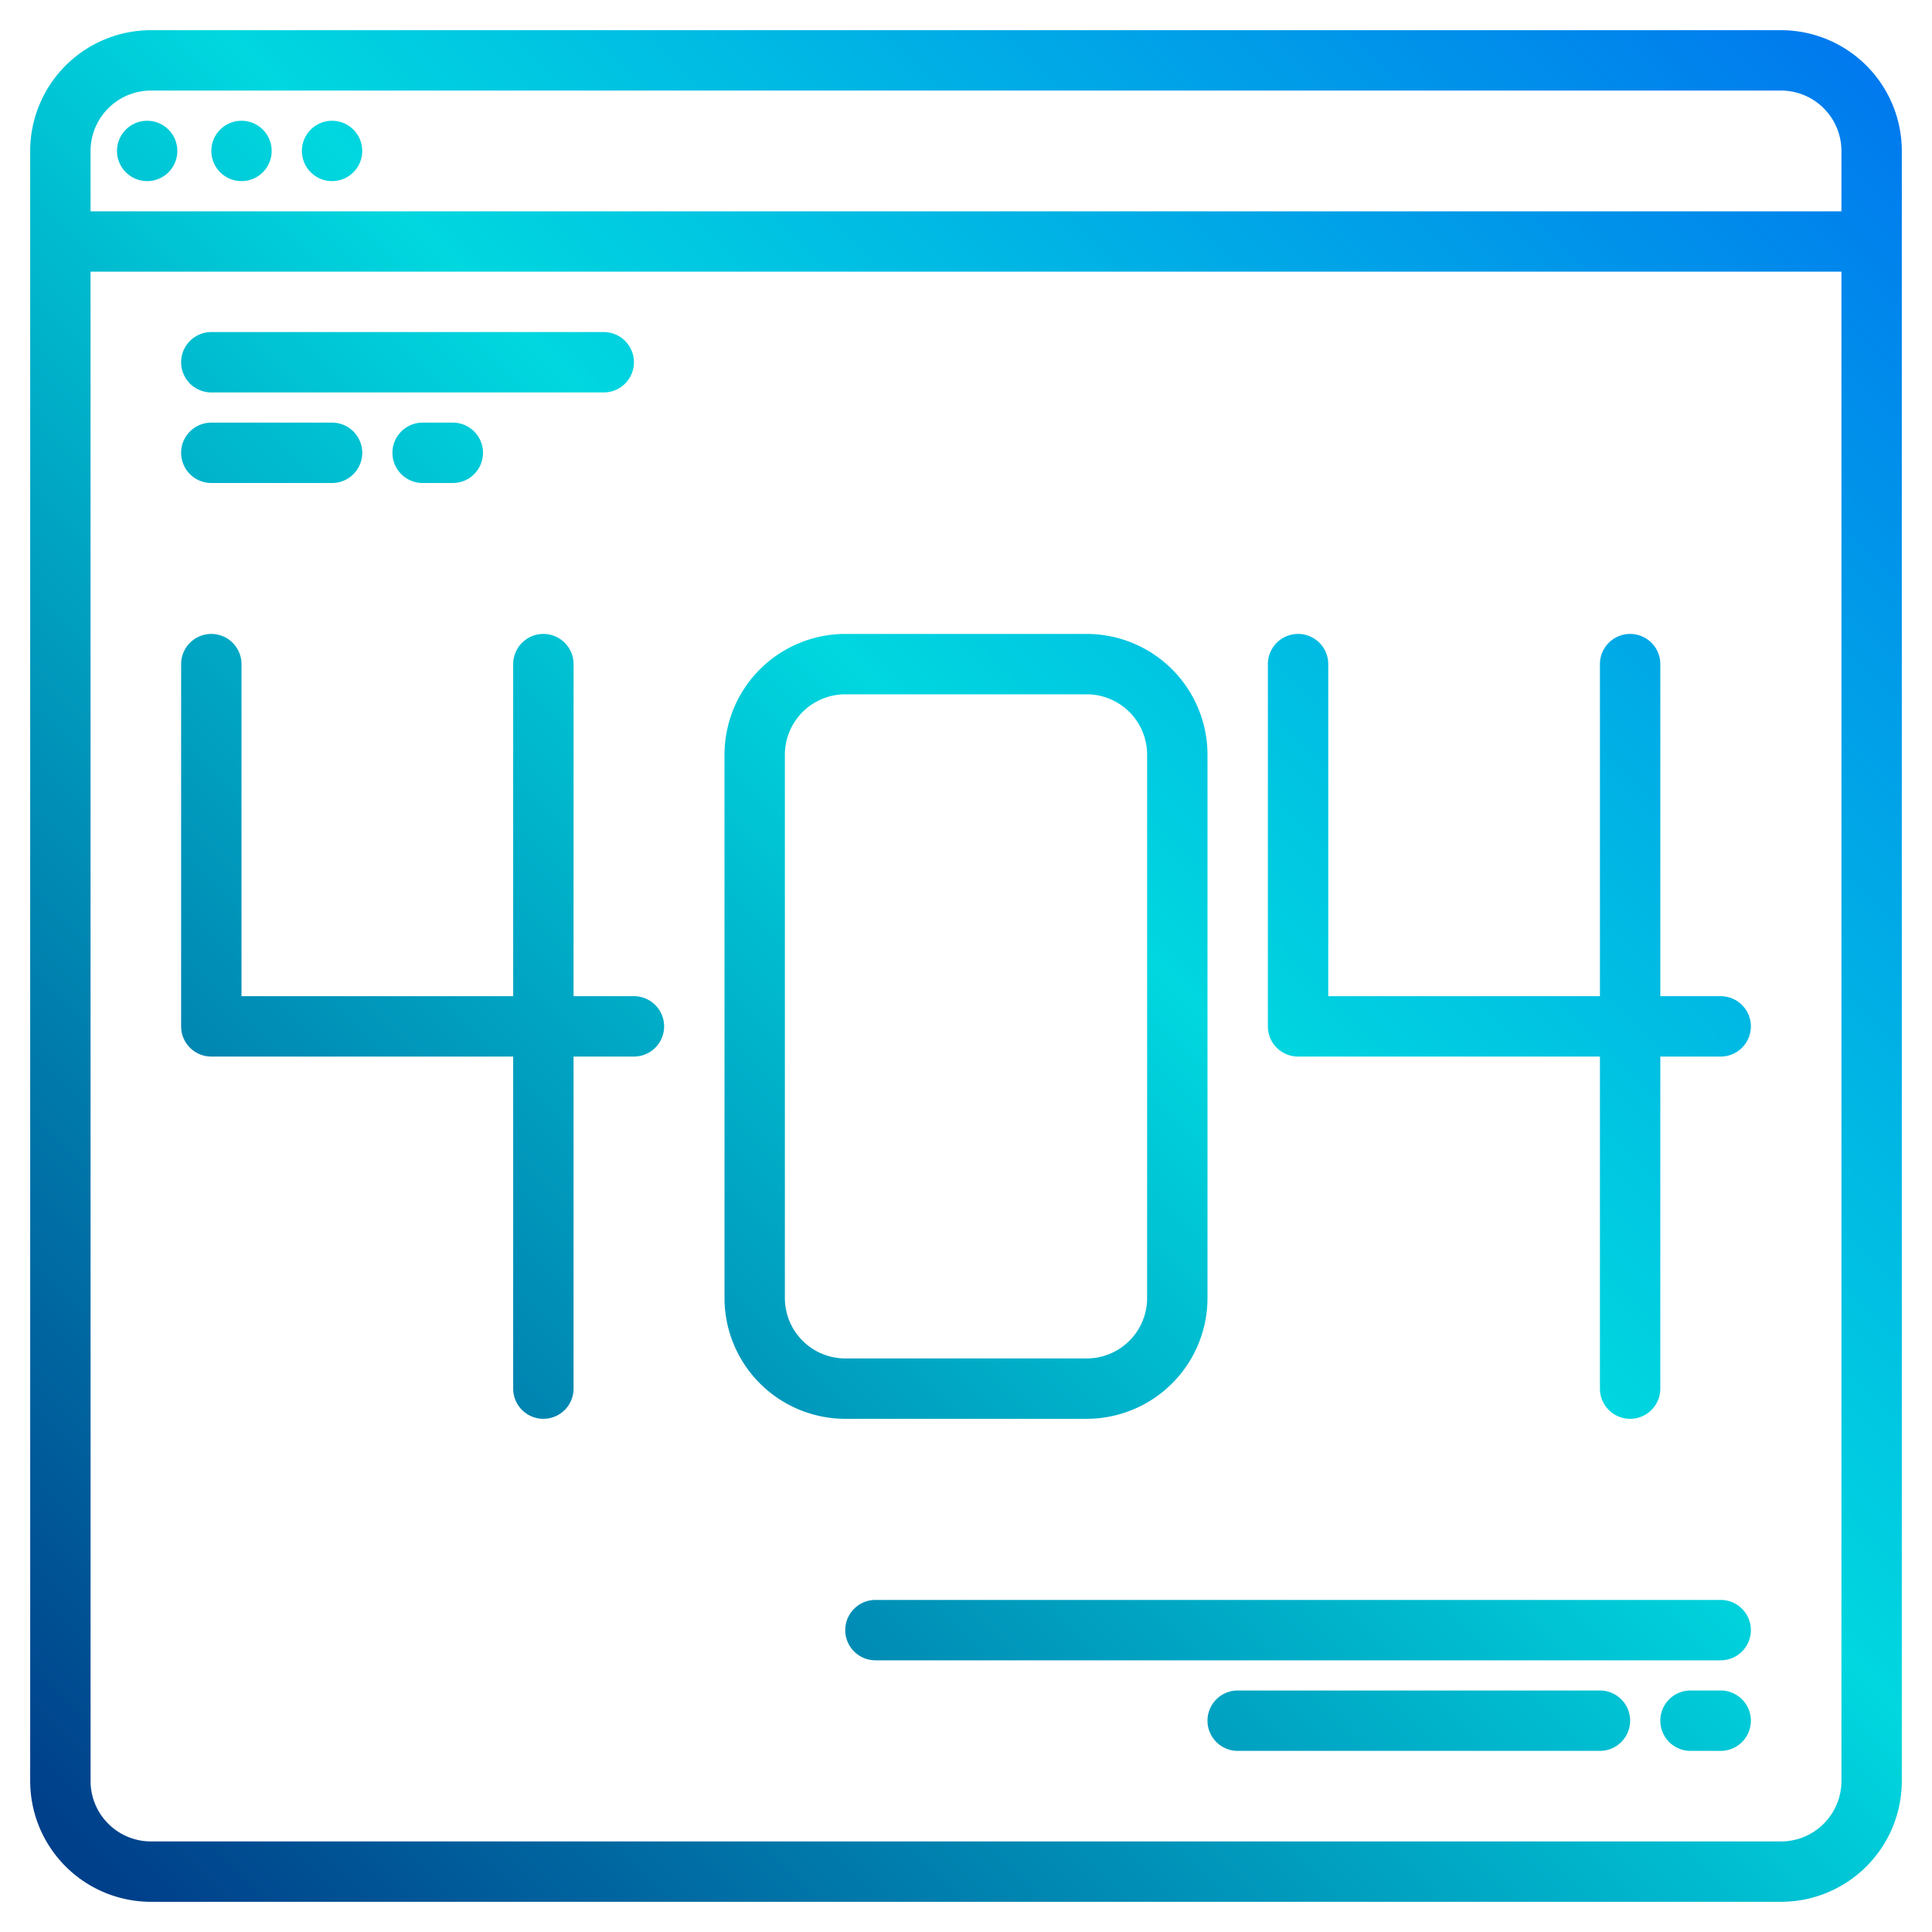 <svg height="512" viewBox="0 0 512 512" width="512" xmlns="http://www.w3.org/2000/svg" xmlns:xlink="http://www.w3.org/1999/xlink"><linearGradient id="a" gradientUnits="userSpaceOnUse" x1="21" x2="523.004" y1="491" y2="-11.004" data-name="New Gradient Swatch 1"><stop offset="0" stop-color="#003f8a"/><stop offset=".518" stop-color="#00d7df"/><stop offset="1" stop-color="#006df0"/></linearGradient><linearGradient id="b" x1="-195.5" x2="306.504" xlink:href="#a" y1="274.5" y2="-227.504"/><linearGradient id="c" x1="-183" x2="319.004" xlink:href="#a" y1="287" y2="-215.004"/><linearGradient id="d" x1="-171" x2="331.004" xlink:href="#a" y1="299" y2="-203.004"/><linearGradient id="e" x1="153" x2="655.004" xlink:href="#a" y1="623" y2="120.996"/><linearGradient id="f" x1="181" x2="683.004" xlink:href="#a" y1="651" y2="148.996"/><linearGradient id="g" x1="219" x2="721.004" xlink:href="#a" y1="689" y2="186.996"/><linearGradient id="h" x1="29" x2="531.004" xlink:href="#a" y1="499" y2="-3.004"/><linearGradient id="i" x1="95" x2="597.004" xlink:href="#a" y1="565" y2="62.996"/><linearGradient id="j" x1="-49" x2="453.004" xlink:href="#a" y1="421" y2="-81.004"/><linearGradient id="k" x1="-133" x2="369.004" xlink:href="#a" y1="337" y2="-165.004"/><linearGradient id="l" x1="-139" x2="363.004" xlink:href="#a" y1="331" y2="-171.004"/><linearGradient id="m" x1="-117" x2="385.004" xlink:href="#a" y1="353" y2="-149.004"/><g><path d="m472 8h-432a32.03 32.03 0 0 0 -32 32v432a32.03 32.03 0 0 0 32 32h432a32.03 32.03 0 0 0 32-32v-432a32.03 32.03 0 0 0 -32-32zm16 464a16.021 16.021 0 0 1 -16 16h-432a16.021 16.021 0 0 1 -16-16v-400h464zm0-416h-464v-16a16.021 16.021 0 0 1 16-16h432a16.021 16.021 0 0 1 16 16z" fill="url(#a)"/><circle cx="39" cy="40" fill="url(#b)" r="8"/><circle cx="64" cy="40" fill="url(#c)" r="8"/><circle cx="88" cy="40" fill="url(#d)" r="8"/><path d="m456 424h-224a8 8 0 0 0 0 16h224a8 8 0 0 0 0-16z" fill="url(#e)"/><path d="m424 448h-96a8 8 0 0 0 0 16h96a8 8 0 0 0 0-16z" fill="url(#f)"/><path d="m456 448h-8a8 8 0 0 0 0 16h8a8 8 0 0 0 0-16z" fill="url(#g)"/><path d="m288 376a32.036 32.036 0 0 0 32-32v-144a32.036 32.036 0 0 0 -32-32h-64a32.036 32.036 0 0 0 -32 32v144a32.036 32.036 0 0 0 32 32zm-80-32v-144a16.019 16.019 0 0 1 16-16h64a16.019 16.019 0 0 1 16 16v144a16.019 16.019 0 0 1 -16 16h-64a16.019 16.019 0 0 1 -16-16z" fill="url(#h)"/><path d="m464 272a8 8 0 0 1 -8 8h-16v88a8 8 0 0 1 -16 0v-88h-80a8 8 0 0 1 -8-8v-96a8 8 0 0 1 16 0v88h72v-88a8 8 0 0 1 16 0v88h16a8 8 0 0 1 8 8z" fill="url(#i)"/><path d="m168 264h-16v-88a8 8 0 0 0 -16 0v88h-72v-88a8 8 0 0 0 -16 0v96a8 8 0 0 0 8 8h80v88a8 8 0 0 0 16 0v-88h16a8 8 0 0 0 0-16z" fill="url(#j)"/><path d="m56 104h104a8 8 0 0 0 0-16h-104a8 8 0 0 0 0 16z" fill="url(#k)"/><path d="m56 128h32a8 8 0 0 0 0-16h-32a8 8 0 0 0 0 16z" fill="url(#l)"/><path d="m112 112a8 8 0 0 0 0 16h8a8 8 0 0 0 0-16z" fill="url(#m)"/></g></svg>